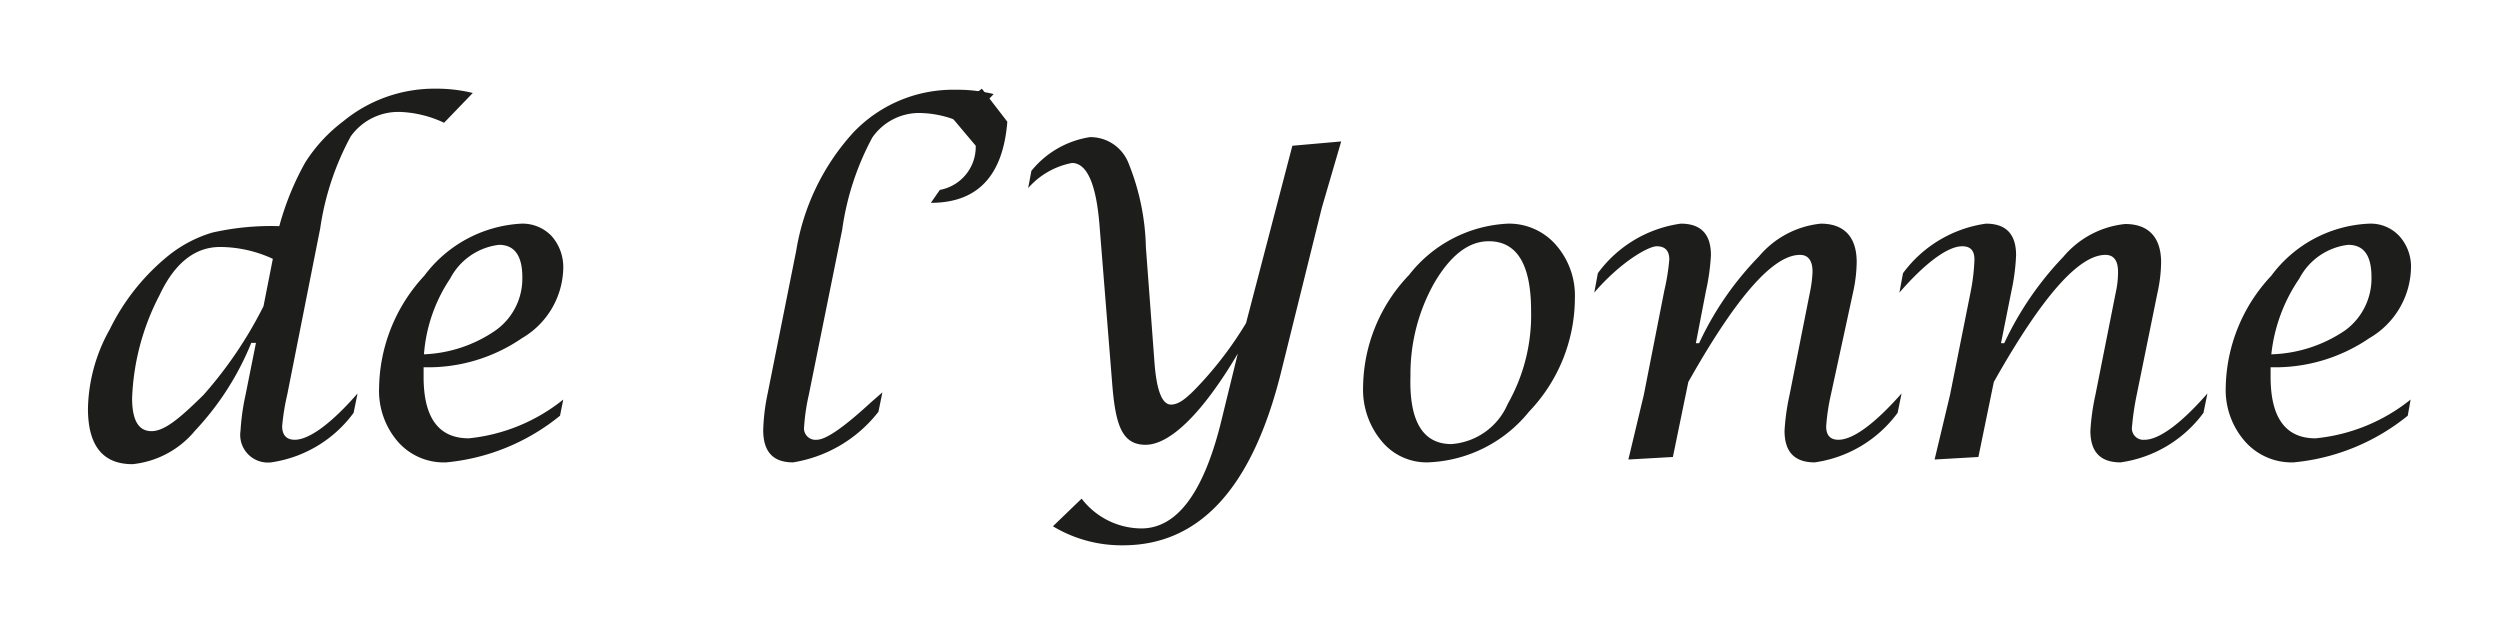 <svg id="Calque_1" data-name="Calque 1" xmlns="http://www.w3.org/2000/svg" viewBox="0 0 69.64 17.61"><defs><style>.cls-1{fill:#1d1d1b;}.cls-2{fill:none;}</style></defs><path class="cls-1" d="M7.13,9.55H7A7.9,7.9,0,0,1,5.43,12a2.6,2.6,0,0,1-1.74.93c-.83,0-1.24-.52-1.24-1.55a4.68,4.68,0,0,1,.61-2.21A6.07,6.07,0,0,1,4.62,7.18a3.58,3.58,0,0,1,1.29-.7A7.36,7.36,0,0,1,7.78,6.3,7.8,7.8,0,0,1,8.5,4.53,4.35,4.35,0,0,1,9.56,3.38a4,4,0,0,1,2.56-.91,4.27,4.27,0,0,1,1.05.12l-.8.83a3.13,3.13,0,0,0-1.18-.3,1.63,1.63,0,0,0-1.42.68,7.66,7.66,0,0,0-.85,2.56L8,11a6.28,6.28,0,0,0-.14.87c0,.25.12.38.35.38.39,0,1-.43,1.75-1.29l-.11.54a3.46,3.46,0,0,1-2.3,1.38A.77.77,0,0,1,6.7,12a6.3,6.3,0,0,1,.14-1ZM7.6,7.21a3.53,3.53,0,0,0-1.47-.33c-.7,0-1.27.45-1.69,1.35a6.72,6.72,0,0,0-.76,2.86c0,.62.18.92.54.92S5,11.66,5.67,11A11.52,11.52,0,0,0,7.34,8.53Z"/><path class="cls-1" d="M15.69,11.13l-.09.45a5.89,5.89,0,0,1-3.17,1.3,1.7,1.7,0,0,1-1.35-.58,2.17,2.17,0,0,1-.52-1.51,4.68,4.68,0,0,1,1.26-3.11,3.61,3.61,0,0,1,2.7-1.45,1.12,1.12,0,0,1,.85.35,1.31,1.31,0,0,1,.32.91,2.31,2.31,0,0,1-1.15,1.93,4.62,4.62,0,0,1-2.74.81v.27q0,1.71,1.26,1.71A5,5,0,0,0,15.69,11.13ZM11.81,9.87a3.77,3.77,0,0,0,2-.67,1.77,1.77,0,0,0,.74-1.48c0-.6-.22-.9-.65-.9a1.77,1.77,0,0,0-1.36.94A4.36,4.36,0,0,0,11.81,9.87Z"/><path class="cls-1" d="M24.58,10.93l-.11.54a3.77,3.77,0,0,1-2.38,1.41c-.56,0-.83-.3-.83-.9a5.64,5.64,0,0,1,.12-1l.8-4a6.41,6.41,0,0,1,1.6-3.3,3.84,3.84,0,0,1,2.84-1.18,4.29,4.29,0,0,1,1.06.12l-.8.84a2.91,2.91,0,0,0-1.18-.31,1.59,1.59,0,0,0-1.4.68,7.61,7.61,0,0,0-.84,2.57L22.53,11a5.6,5.6,0,0,0-.13.88.32.32,0,0,0,.35.37c.26,0,.76-.35,1.52-1.05Z"/><path class="cls-1" d="M26.43,3.17l.92-.7.71.92c-.12,1.51-.83,2.26-2.13,2.26l.25-.36a1.22,1.22,0,0,0,1-1.23Z"/><path class="cls-1" d="M29.33,14.66l.8-.77a2.11,2.11,0,0,0,1.66.83c1,0,1.72-1,2.2-2.87l.49-2c-1,1.69-1.9,2.54-2.57,2.54s-.84-.58-.93-1.72l-.35-4.37c-.09-1.17-.35-1.76-.77-1.76a2.16,2.16,0,0,0-1.22.7l.09-.48a2.61,2.61,0,0,1,1.63-.94,1.14,1.14,0,0,1,1.07.71,6.63,6.63,0,0,1,.49,2.36l.24,3.22c.06.77.21,1.16.46,1.16s.5-.23.91-.68A10.28,10.28,0,0,0,34.71,9L36,4.06l1.36-.12-.54,1.85-1.14,4.6c-.8,3.2-2.26,4.8-4.4,4.8A3.71,3.71,0,0,1,29.33,14.66Z"/><path class="cls-1" d="M39.76,12.88a1.62,1.62,0,0,1-1.28-.6,2.24,2.24,0,0,1-.51-1.5,4.58,4.58,0,0,1,1.28-3.12A3.71,3.71,0,0,1,42,6.23a1.73,1.73,0,0,1,1.34.59,2.14,2.14,0,0,1,.53,1.49,4.59,4.59,0,0,1-1.28,3.16A3.79,3.79,0,0,1,39.76,12.88Zm.67-.51A1.85,1.85,0,0,0,42,11.25a5,5,0,0,0,.65-2.59c0-1.29-.39-1.94-1.18-1.94-.56,0-1.06.39-1.51,1.15a5.16,5.16,0,0,0-.67,2.6C39.25,11.74,39.64,12.37,40.43,12.37Z"/><path class="cls-1" d="M45.36,12.8l.43-1.8.57-2.9a6.06,6.06,0,0,0,.14-.87c0-.25-.12-.37-.35-.37s-1,.43-1.74,1.29l.1-.54a3.45,3.45,0,0,1,2.31-1.38c.56,0,.84.29.84.88a6.07,6.07,0,0,1-.14,1l-.28,1.45h.09A8.71,8.71,0,0,1,49,7.14a2.59,2.59,0,0,1,1.72-.91c.64,0,1,.36,1,1.07a4.11,4.11,0,0,1-.1.84L51,11a5.77,5.77,0,0,0-.13.88c0,.24.11.37.34.37.4,0,1-.43,1.76-1.29l-.11.54a3.47,3.47,0,0,1-2.31,1.38c-.56,0-.84-.29-.84-.88a6.3,6.3,0,0,1,.14-1l.57-2.87a3.4,3.4,0,0,0,.07-.56c0-.31-.12-.47-.35-.47-.75,0-1.78,1.18-3.11,3.54l-.43,2.09Z"/><path class="cls-1" d="M53.89,12.8l.43-1.8.58-2.9A5.54,5.54,0,0,0,55,7.23c0-.25-.11-.37-.34-.37-.39,0-1,.43-1.75,1.29l.1-.54a3.47,3.47,0,0,1,2.31-1.38c.56,0,.84.29.84.88a5.77,5.77,0,0,1-.13,1l-.29,1.45h.09a8.93,8.93,0,0,1,1.65-2.41,2.59,2.59,0,0,1,1.72-.91c.64,0,1,.36,1,1.07a4.11,4.11,0,0,1-.1.84L59.52,11a7.53,7.53,0,0,0-.13.88.32.32,0,0,0,.35.37c.39,0,1-.43,1.75-1.29l-.11.54a3.47,3.47,0,0,1-2.31,1.38c-.56,0-.84-.29-.84-.88a6.3,6.3,0,0,1,.14-1l.57-2.87A2.58,2.58,0,0,0,59,7.57c0-.31-.12-.47-.35-.47-.75,0-1.78,1.18-3.11,3.54l-.43,2.09Z"/><path class="cls-1" d="M67.15,11.13l-.08.45a5.92,5.92,0,0,1-3.18,1.3,1.73,1.73,0,0,1-1.35-.58A2.17,2.17,0,0,1,62,10.79a4.65,4.65,0,0,1,1.27-3.11A3.58,3.58,0,0,1,66,6.23a1.09,1.09,0,0,1,.84.35,1.27,1.27,0,0,1,.32.91A2.32,2.32,0,0,1,66,9.42a4.65,4.65,0,0,1-2.75.81v.27c0,1.14.42,1.71,1.25,1.71A5,5,0,0,0,67.15,11.13ZM63.27,9.87a3.84,3.84,0,0,0,2.06-.67,1.79,1.79,0,0,0,.73-1.48c0-.6-.21-.9-.65-.9a1.77,1.77,0,0,0-1.36.94A4.58,4.58,0,0,0,63.27,9.87Z"/><rect class="cls-2" width="69.64" height="17.61"/></svg>